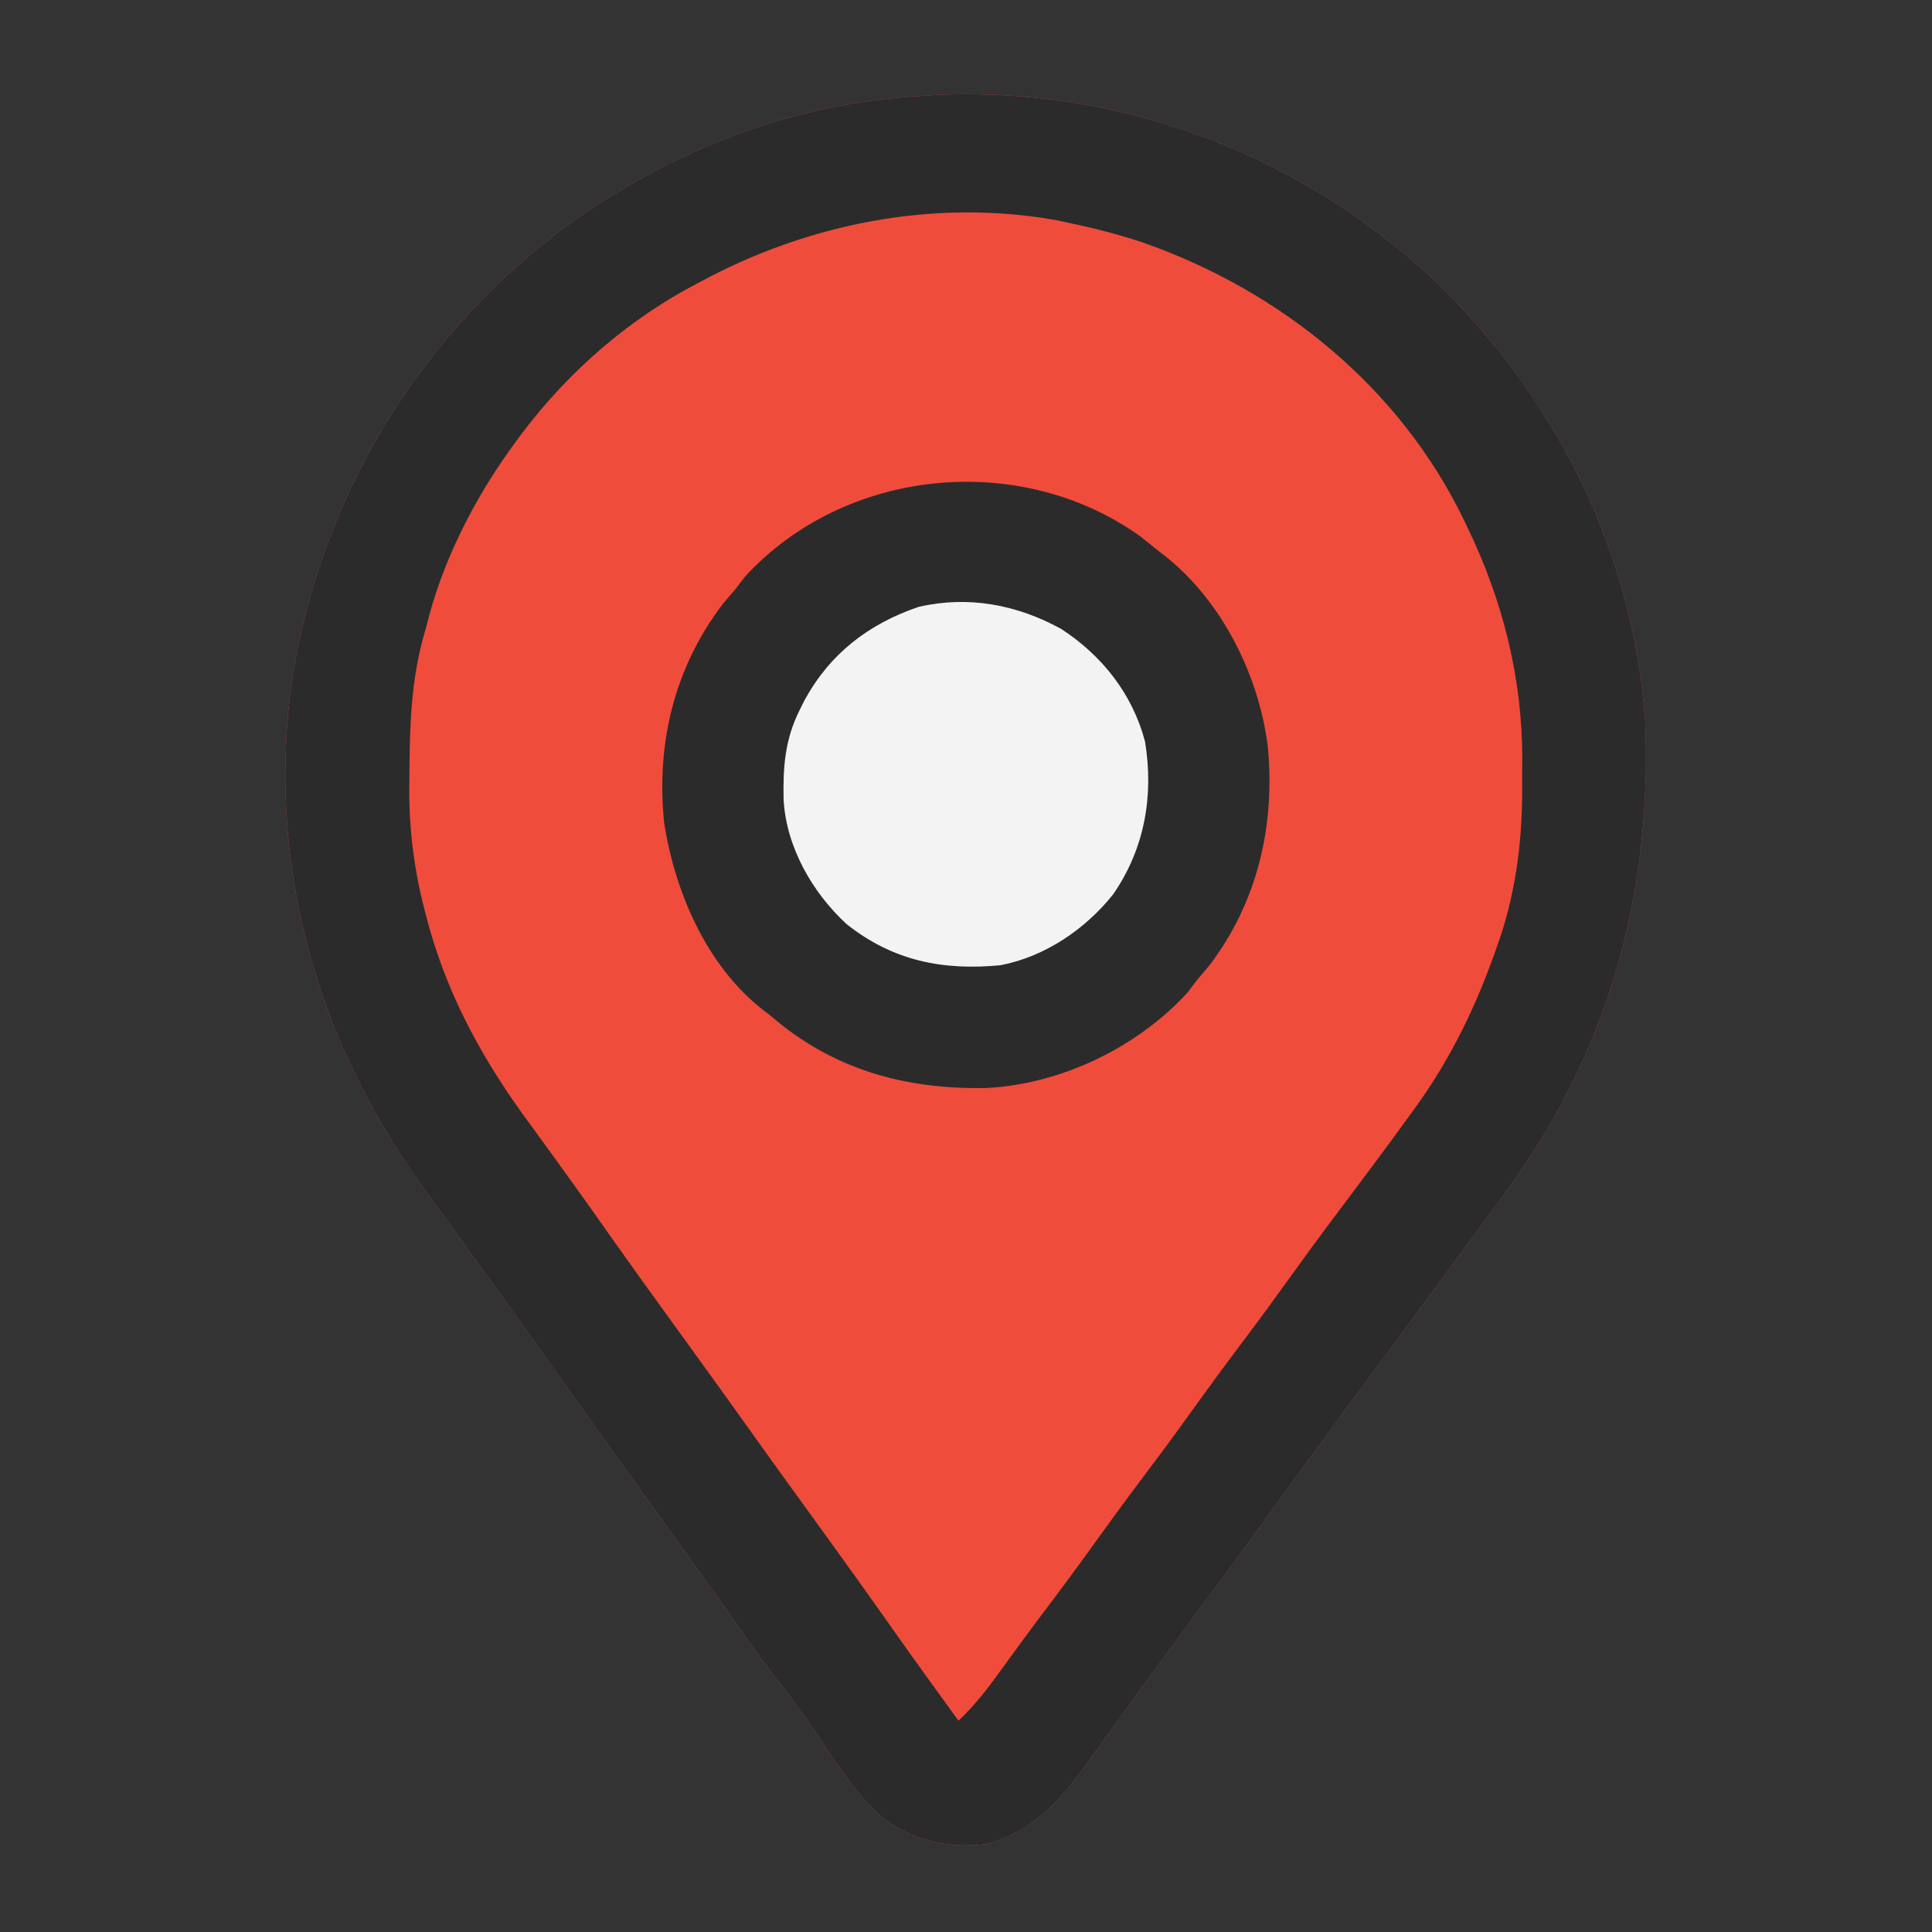 <?xml version="1.0" encoding="UTF-8"?>
<svg version="1.1" xmlns="http://www.w3.org/2000/svg" width="512" height="512">
<rect width="100%" height="100%" fill="#333333" stroke="none"/>
<path d="M0 0 C33.915 31.03 55.744 73.481 59.025 119.635 C60.918 165.63 49.264 207.351 22.025 244.635 C21.489 245.372 20.952 246.108 20.4 246.868 C16.898 251.667 13.367 256.443 9.823 261.211 C6.88 265.178 3.953 269.157 1.025 273.135 C-0.141 274.718 -1.308 276.301 -2.475 277.885 C-3.052 278.669 -3.63 279.452 -4.225 280.26 C-9.475 287.385 -9.475 287.385 -11.225 289.76 C-12.391 291.342 -13.557 292.925 -14.723 294.508 C-17.649 298.48 -20.578 302.452 -23.51 306.42 C-29.204 314.13 -34.874 321.856 -40.475 329.635 C-47.815 339.828 -55.279 349.929 -62.745 360.03 C-64.51 362.419 -66.274 364.808 -68.037 367.197 C-68.614 367.979 -69.192 368.761 -69.786 369.567 C-73.244 374.26 -76.67 378.975 -80.072 383.71 C-82.695 387.359 -85.334 390.998 -87.975 394.635 C-88.439 395.278 -88.903 395.921 -89.382 396.583 C-96.588 406.513 -103.328 413.914 -115.412 417.322 C-125.104 418.504 -133.923 416.734 -142.065 411.166 C-149.634 405.099 -154.696 396.814 -160.053 388.854 C-163.986 383.021 -168.119 377.457 -172.459 371.92 C-175.895 367.488 -179.083 362.881 -182.299 358.289 C-186.022 352.976 -189.794 347.701 -193.6 342.447 C-197.811 336.631 -202.005 330.804 -206.171 324.956 C-209.542 320.229 -212.945 315.525 -216.35 310.822 C-220.597 304.953 -224.807 299.061 -228.975 293.135 C-235.756 283.496 -242.664 273.95 -249.588 264.413 C-252.838 259.937 -256.074 255.451 -259.298 250.958 C-261.012 248.583 -262.747 246.224 -264.483 243.865 C-293.405 204.128 -306.713 156.468 -299.383 107.496 C-291.365 58.924 -265.095 16.16 -225.162 -12.674 C-200.058 -30.488 -170.757 -42.402 -139.975 -45.365 C-138.882 -45.475 -137.789 -45.584 -136.662 -45.697 C-86.601 -50.125 -37.349 -33.473 0 0 Z " fill="#F04C3C" transform="translate(376.975,71.365)"/>
<path d="M0 0 C33.915 31.03 55.744 73.481 59.025 119.635 C60.918 165.63 49.264 207.351 22.025 244.635 C21.489 245.372 20.952 246.108 20.4 246.868 C16.898 251.667 13.367 256.443 9.823 261.211 C6.88 265.178 3.953 269.157 1.025 273.135 C-0.141 274.718 -1.308 276.301 -2.475 277.885 C-3.052 278.669 -3.63 279.452 -4.225 280.26 C-9.475 287.385 -9.475 287.385 -11.225 289.76 C-12.391 291.342 -13.557 292.925 -14.723 294.508 C-17.649 298.48 -20.578 302.452 -23.51 306.42 C-29.204 314.13 -34.874 321.856 -40.475 329.635 C-47.815 339.828 -55.279 349.929 -62.745 360.03 C-64.51 362.419 -66.274 364.808 -68.037 367.197 C-68.614 367.979 -69.192 368.761 -69.786 369.567 C-73.244 374.26 -76.67 378.975 -80.072 383.71 C-82.695 387.359 -85.334 390.998 -87.975 394.635 C-88.439 395.278 -88.903 395.921 -89.382 396.583 C-96.588 406.513 -103.328 413.914 -115.412 417.322 C-125.104 418.504 -133.923 416.734 -142.065 411.166 C-149.634 405.099 -154.696 396.814 -160.053 388.854 C-163.986 383.021 -168.119 377.457 -172.459 371.92 C-175.895 367.488 -179.083 362.881 -182.299 358.289 C-186.022 352.976 -189.794 347.701 -193.6 342.447 C-197.811 336.631 -202.005 330.804 -206.171 324.956 C-209.542 320.229 -212.945 315.525 -216.35 310.822 C-220.597 304.953 -224.807 299.061 -228.975 293.135 C-235.756 283.496 -242.664 273.95 -249.588 264.413 C-252.838 259.937 -256.074 255.451 -259.298 250.958 C-261.012 248.583 -262.747 246.224 -264.483 243.865 C-293.405 204.128 -306.713 156.468 -299.383 107.496 C-291.365 58.924 -265.095 16.16 -225.162 -12.674 C-200.058 -30.488 -170.757 -42.402 -139.975 -45.365 C-138.882 -45.475 -137.789 -45.584 -136.662 -45.697 C-86.601 -50.125 -37.349 -33.473 0 0 Z M-191.975 3.635 C-193.562 4.484 -193.562 4.484 -195.182 5.35 C-213.372 15.482 -228.9 29.749 -240.975 46.635 C-241.366 47.178 -241.758 47.721 -242.161 48.281 C-251.938 62.066 -260.004 78.193 -263.975 94.635 C-264.241 95.554 -264.241 95.554 -264.513 96.493 C-268.107 108.938 -268.401 121.402 -268.475 134.26 C-268.485 135.081 -268.496 135.903 -268.506 136.75 C-268.627 148.877 -267.146 159.933 -263.975 171.635 C-263.567 173.156 -263.567 173.156 -263.152 174.707 C-257.643 193.962 -248.401 210.472 -236.554 226.495 C-234.385 229.435 -232.249 232.399 -230.113 235.363 C-229.02 236.878 -227.927 238.392 -226.831 239.905 C-223.174 244.955 -219.561 250.034 -215.975 255.135 C-210.261 263.257 -204.455 271.31 -198.629 279.351 C-195.846 283.194 -193.066 287.039 -190.287 290.885 C-189.743 291.637 -189.2 292.39 -188.639 293.166 C-185.001 298.204 -181.383 303.256 -177.776 308.316 C-174.422 313.018 -171.045 317.703 -167.662 322.385 C-167.115 323.142 -166.568 323.899 -166.004 324.679 C-163.231 328.516 -160.456 332.352 -157.678 336.186 C-151.907 344.156 -146.18 352.154 -140.521 360.203 C-134.747 368.401 -128.862 376.519 -122.975 384.635 C-118.49 380.451 -114.996 375.786 -111.412 370.822 C-110.163 369.108 -108.913 367.395 -107.662 365.682 C-107.041 364.829 -106.42 363.976 -105.78 363.098 C-103.19 359.564 -100.553 356.068 -97.912 352.572 C-93.129 346.226 -88.467 339.799 -83.83 333.345 C-79.79 327.733 -75.661 322.193 -71.494 316.674 C-67.755 311.708 -64.102 306.684 -60.475 301.635 C-55.891 295.255 -51.228 288.944 -46.494 282.674 C-42.755 277.708 -39.102 272.683 -35.475 267.635 C-31.386 261.945 -27.253 256.294 -23.037 250.697 C-16.284 241.724 -9.554 232.737 -2.975 223.635 C-2.497 222.976 -2.02 222.318 -1.528 221.639 C7.908 208.493 14.649 194.3 19.9 179.01 C20.174 178.225 20.448 177.439 20.731 176.63 C25.028 163.464 26.536 150.113 26.416 136.333 C26.4 134.134 26.416 131.938 26.435 129.74 C26.466 108.359 21.286 87.851 12.025 68.635 C11.726 68.006 11.427 67.377 11.119 66.729 C-5.887 31.41 -37.33 5.848 -73.967 -7.053 C-80.539 -9.261 -87.196 -10.928 -93.975 -12.365 C-95.578 -12.706 -95.578 -12.706 -97.213 -13.053 C-129.809 -18.784 -163.211 -12.037 -191.975 3.635 Z " fill="#2B2B2B" transform="translate(376.975,71.365)"/>
<path d="M0 0 C1.681 1.315 3.349 2.647 5 4 C5.704 4.541 6.408 5.083 7.133 5.641 C22.02 17.667 31.687 37.164 34 56 C35.954 76.844 31.241 97.19 18.375 114 C17.257 115.34 16.133 116.674 15 118 C14.237 119.011 13.474 120.021 12.688 121.062 C-0.603 135.589 -20.881 145.365 -40.656 146.336 C-62.27 146.744 -81.451 141.407 -98 127 C-98.88 126.333 -98.88 126.333 -99.777 125.652 C-114.728 114.024 -123.169 94.348 -126 76 C-128.152 54.985 -123.27 34.765 -110.312 17.875 C-109.217 16.576 -108.114 15.283 -107 14 C-106.237 12.989 -105.474 11.979 -104.688 10.938 C-78.195 -18.02 -31.88 -22.646 0 0 Z " fill="#2C2B2B" transform="translate(302,142)"/>
<path d="M0 0 C10.817 7.048 18.844 17.182 22.188 29.812 C24.56 44.229 22.091 58.235 13.75 70.312 C6.398 79.546 -4.284 86.829 -16.074 89.102 C-31.44 90.591 -44.678 87.923 -56.918 78.191 C-65.972 69.85 -72.865 57.797 -73.586 45.297 C-73.772 36.579 -73.258 29.24 -69.25 21.312 C-68.826 20.463 -68.402 19.614 -67.965 18.738 C-61.225 6.479 -51.032 -1.349 -37.828 -5.855 C-24.696 -8.909 -11.699 -6.461 0 0 Z " fill="#F3F3F3" transform="translate(281.25,166.688)"/>
</svg>
